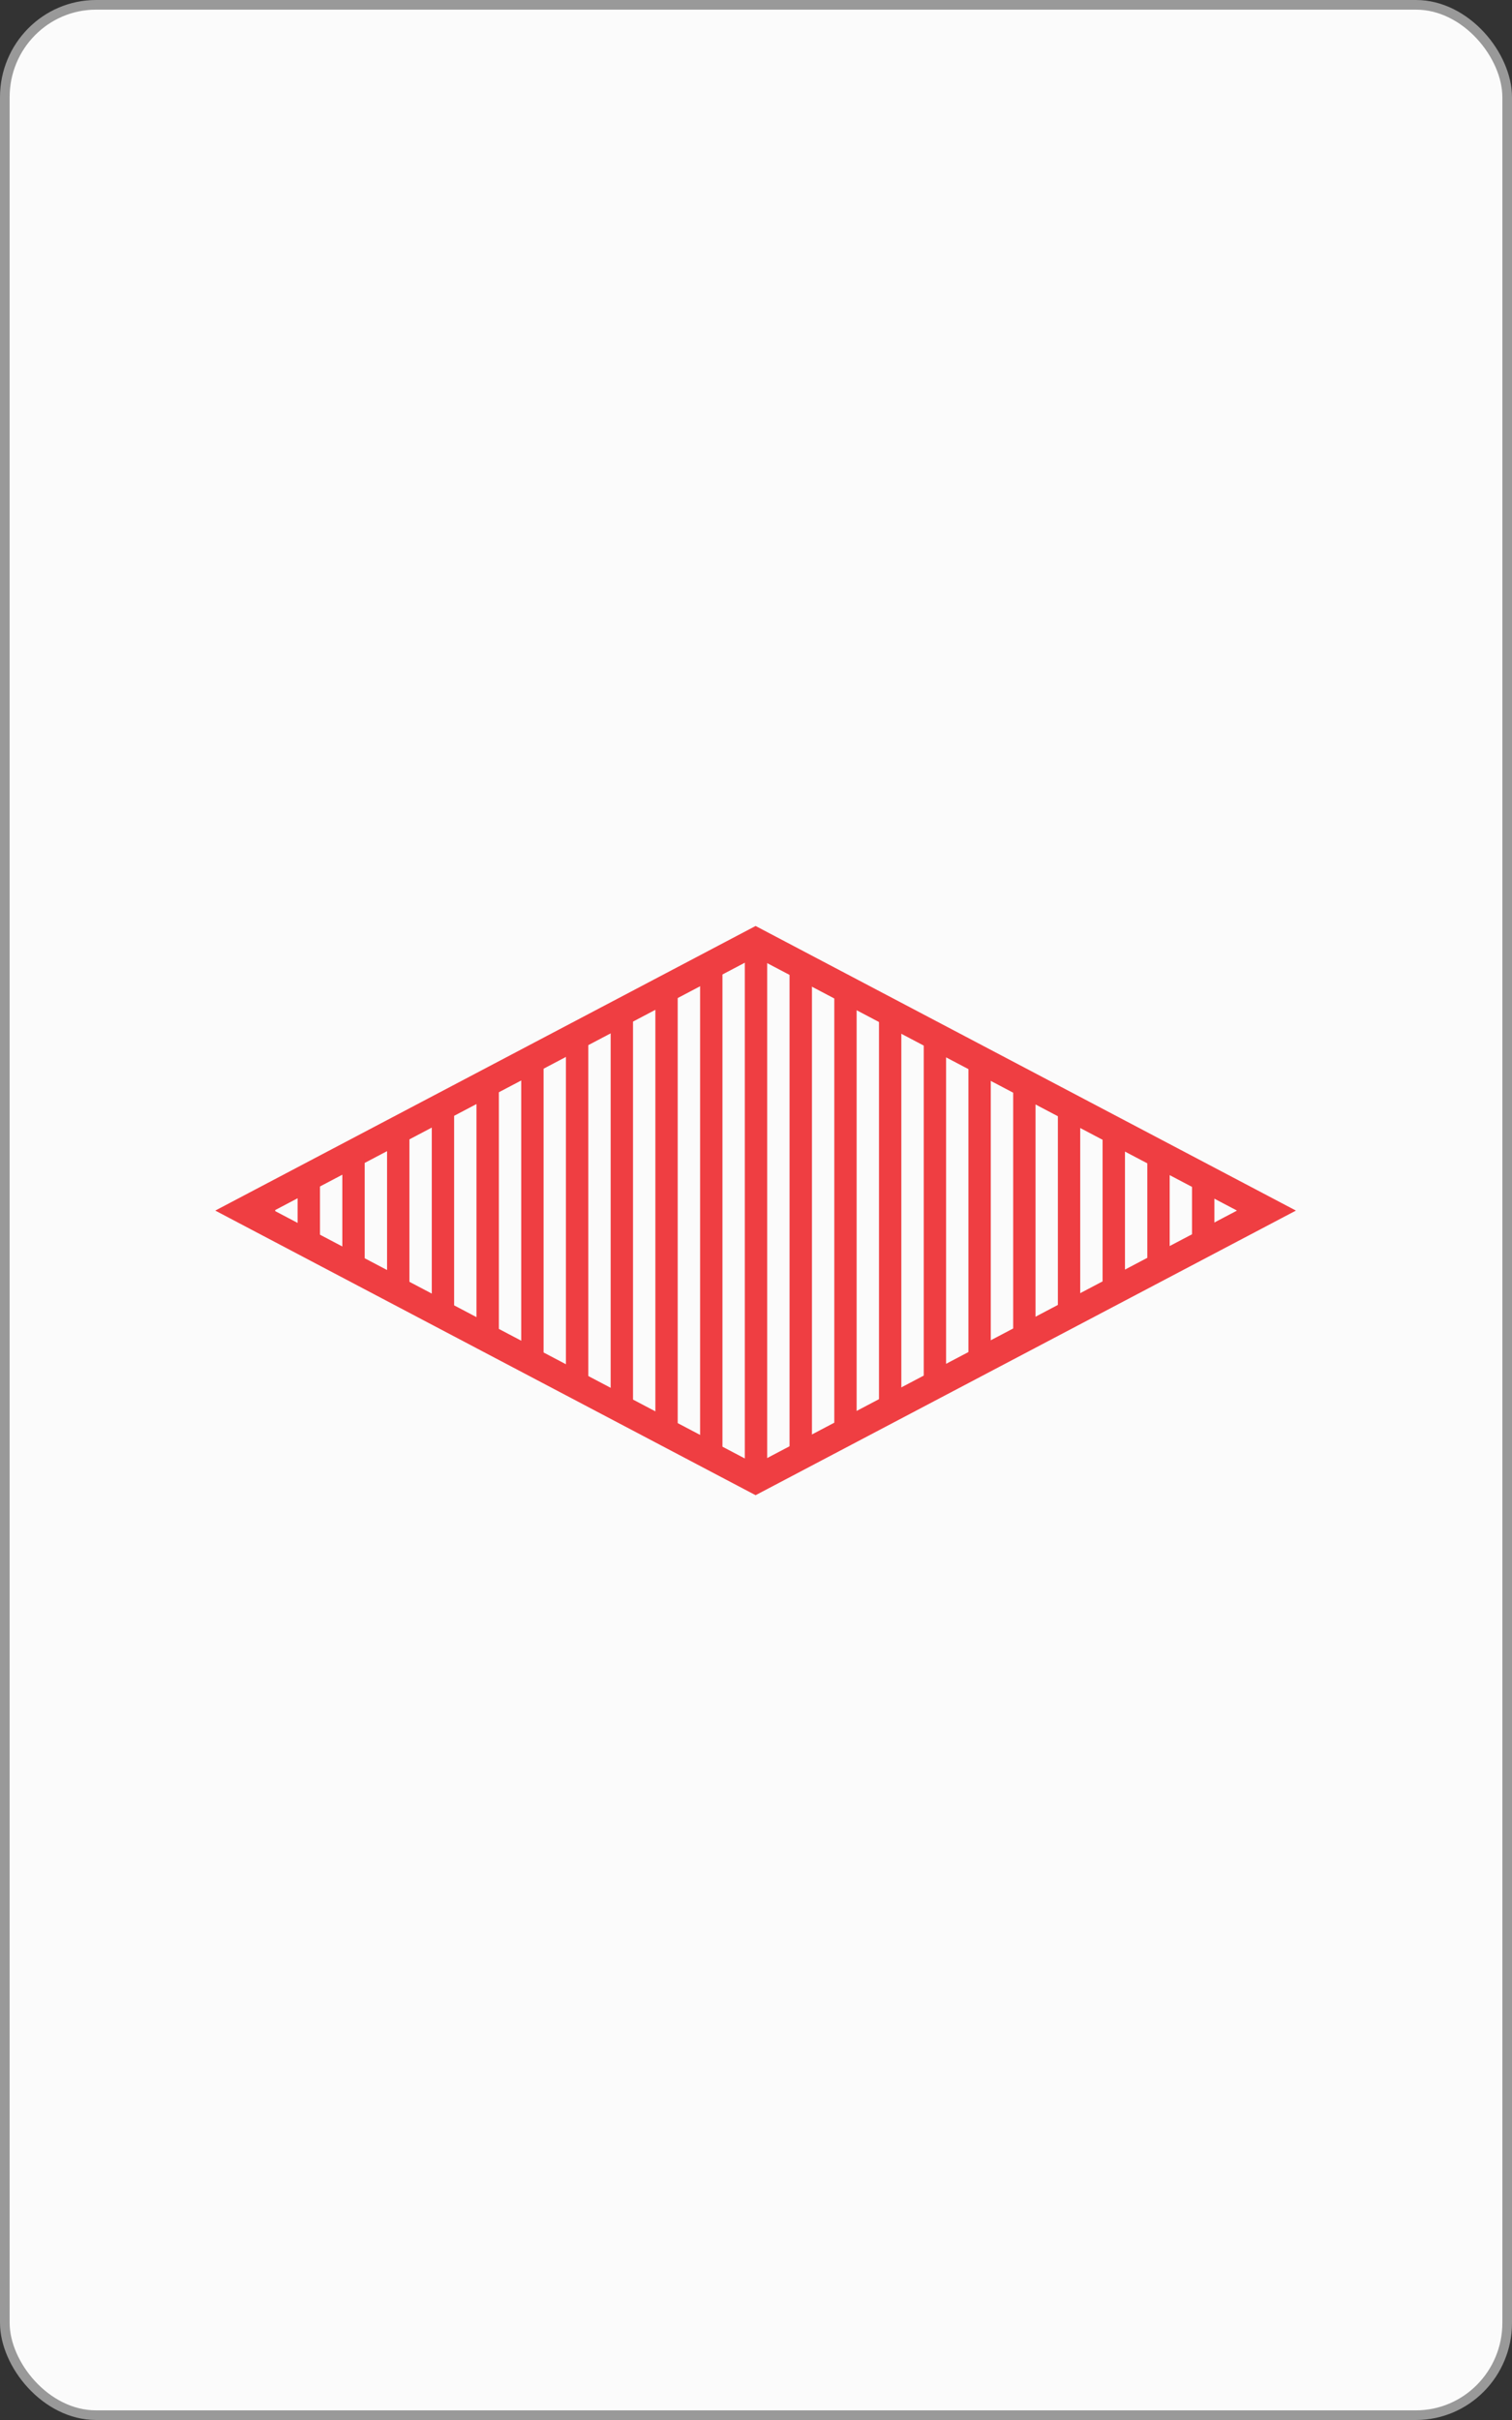 <?xml version="1.0" encoding="UTF-8" standalone="no"?>
<!-- Created with Inkscape (http://www.inkscape.org/) -->

<svg
   xmlns:dc="http://purl.org/dc/elements/1.1/"
   xmlns:cc="http://creativecommons.org/ns#"
   xmlns:rdf="http://www.w3.org/1999/02/22-rdf-syntax-ns#"
   xmlns:svg="http://www.w3.org/2000/svg"
   xmlns="http://www.w3.org/2000/svg"
   xmlns:sodipodi="http://sodipodi.sourceforge.net/DTD/sodipodi-0.dtd"
   xmlns:inkscape="http://www.inkscape.org/namespaces/inkscape"
   width="1000"
   height="1600"
   id="svg2"
   version="1.1"
   inkscape:version="0.91 r13725"
   sodipodi:docname="RDS1.svg">
  <rect width="100%" height="100%" fill="#333333" stroke="none"/>
  <defs
     id="defs4" />
  <sodipodi:namedview
     id="base"
     pagecolor="#ffffff"
     bordercolor="#666666"
     borderopacity="1.0"
     inkscape:pageopacity="0.0"
     inkscape:pageshadow="2"
     inkscape:zoom="0.11313708"
     inkscape:cx="495.35111"
     inkscape:cy="733.68595"
     inkscape:document-units="px"
     inkscape:current-layer="layer1"
     showgrid="false"
     borderlayer="false"
     showborder="false"
     inkscape:showpageshadow="false"
     showguides="true"
     inkscape:guide-bbox="true"
     inkscape:snap-global="true"
     inkscape:snap-object-midpoints="true"
     inkscape:snap-center="true"
     inkscape:object-paths="false"
     inkscape:object-nodes="false"
     inkscape:window-width="831"
     inkscape:window-height="587"
     inkscape:window-x="777"
     inkscape:window-y="187"
     inkscape:window-maximized="0"
     inkscape:snap-nodes="true"
     fit-margin-top="0"
     fit-margin-left="0"
     fit-margin-right="0"
     fit-margin-bottom="0">
    <sodipodi:guide
       orientation="1,0"
       position="3.187,3.187"
       id="guide3777" />
    <sodipodi:guide
       orientation="1,0"
       position="1003.187,3.187"
       id="guide3779" />
    <sodipodi:guide
       orientation="1,0"
       position="503.187,-496.813"
       id="guide3781" />
    <sodipodi:guide
       orientation="0,1"
       position="-457.443,803.187"
       id="guide3785" />
    <sodipodi:guide
       orientation="0,1"
       position="-496.813,1203.187"
       id="guide3787" />
    <sodipodi:guide
       orientation="0,1"
       position="-352.387,403.187"
       id="guide3789" />
    <sodipodi:guide
       orientation="0,1"
       position="221.38,1603.187"
       id="guide3791" />
    <sodipodi:guide
       orientation="0,1"
       position="-239.25,3.187"
       id="guide3793" />
    <inkscape:grid
       type="xygrid"
       id="grid3871"
       empspacing="5"
       visible="true"
       enabled="true"
       snapvisiblegridlinesonly="true"
       originx="3.187"
       originy="3.187" />
  </sodipodi:namedview>
  <g
     inkscape:groupmode="layer"
     id="layer2"
     inkscape:label="backCards"
     transform="translate(3.187,544.451)" />
  <g
     inkscape:label="Layer 1"
     inkscape:groupmode="layer"
     id="layer1"
     transform="translate(3.187,544.451)">
    <rect
       style="fill:#fbfbfb;fill-opacity:1;stroke:#999999;stroke-width:6.374;stroke-linecap:butt;stroke-linejoin:miter;stroke-miterlimit:4;stroke-dasharray:none;stroke-opacity:1"
       id="rect3007-60"
       width="993.626"
       height="1593.626"
       x="0"
       y="-541.264"
       rx="60.374"
       ry="61.035" />
    <g
       transform="translate(1288.773,1409.36)"
       id="g4985-3-7">
      <rect
         transform="matrix(0.885,-0.466,0.885,0.466,0,0)"
         y="-1876.052"
         x="599.102"
         height="381.778"
         width="381.778"
         id="rect4647-5-5-2-9"
         style="fill:none;stroke:#ef3e42;stroke-width:22.022;stroke-miterlimit:4;stroke-dasharray:none;stroke-opacity:1" />
      <path
         inkscape:connector-curvature="0"
         id="rect4647-8-86-3"
         d="m -791.96,-1331.78 -7.406,3.906 0,348.125 7.406,3.906 7.406,-3.906 0,-348.125 -7.406,-3.906 z m -22.187,11.688 -14.781,7.781 0,317 14.781,7.781 0,-332.563 z m 44.375,0 0,332.563 14.812,-7.812 0,-316.938 -14.812,-7.812 z m -73.969,15.594 -14.781,7.781 0,285.812 14.781,7.781 0,-301.375 z m 103.562,0 0,301.375 14.781,-7.781 0,-285.812 -14.781,-7.781 z m -133.125,15.562 -14.781,7.812 0,254.625 14.781,7.812 0,-270.25 z m 162.688,0.031 0,270.188 14.781,-7.781 0,-254.625 -14.781,-7.781 z m -192.25,15.562 -14.812,7.812 0,223.438 14.812,7.812 0,-239.062 z m 221.844,0.031 0,239 14.781,-7.781 0,-223.438 -14.781,-7.781 z m -251.438,15.562 -14.781,7.781 0,192.312 14.781,7.781 0,-207.875 z m 281,0 0,207.875 14.781,-7.781 0,-192.312 -14.781,-7.781 z m -310.562,15.562 -14.813,7.812 0,161.125 14.813,7.812 0,-176.75 z m 340.156,0.031 0,176.688 14.781,-7.781 0,-161.125 -14.781,-7.781 z m -369.75,15.562 -14.781,7.781 0,130 14.781,7.781 0,-145.562 z m 399.312,0.031 0,145.5 14.781,-7.781 0,-129.938 -14.781,-7.781 z m -428.875,15.562 -14.781,7.781 0,98.812 14.781,7.781 0,-114.375 z m 458.437,0 0,114.375 14.812,-7.812 0,-98.75 -14.812,-7.812 z m -488.031,15.594 -14.781,7.781 0,67.625 14.781,7.781 0,-83.188 z m 517.625,0 0,83.188 14.781,-7.781 0,-67.625 -14.781,-7.781 z m -547.188,15.562 -14.781,7.781 0,36.5 14.781,7.781 0,-52.062 z m 576.75,0 0,52.062 14.781,-7.812 0,-36.438 -14.781,-7.812 z m -606.344,15.594 -14.781,7.781 0,5.312 14.781,7.781 0,-20.875 z m 635.937,0 0,20.875 14.781,-7.812 0,-5.25 -14.781,-7.812 z"
         style="fill:#ef3e42;fill-opacity:1;stroke:none" />
    </g>
  </g>
  <g
     inkscape:groupmode="layer"
     id="layer3"
     inkscape:label="stri[eys"
     style="display:inline"
     transform="translate(3.187,544.451)" />
</svg>
